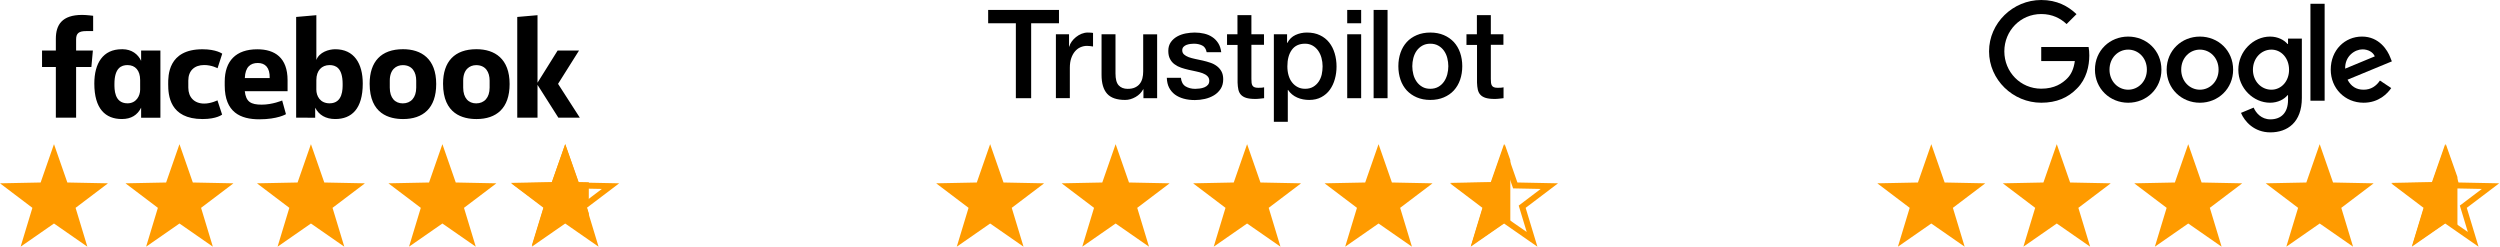 <?xml version="1.0" encoding="UTF-8"?>
<svg width="1054px" height="104px" viewBox="0 0 1054 104" version="1.1" xmlns="http://www.w3.org/2000/svg" xmlns:xlink="http://www.w3.org/1999/xlink">
    <title>ratings-mobile-white</title>
    <g id="Page-1" stroke="none" stroke-width="1" fill="none" fill-rule="evenodd">
        <g id="Artboard" transform="translate(-57, -1792)">
            <g id="ratings-mobile-white" transform="translate(57, 1792)">
                <g id="Group-2" transform="translate(0, 60.779)">
                    <polygon id="Star" stroke="#FF9B00" stroke-width="2.52" points="250.097 40.123 245.93 26.372 257.398 17.693 243.01 17.4 238.285 3.83 233.56 17.4 219.172 17.693 230.639 26.372 226.472 40.123 238.285 31.917"></polygon>
                    <polygon id="Star" fill="#FF9B00" fill-rule="nonzero" points="22.762 33.449 8.694 43.221 13.657 26.845 0 16.509 17.135 16.161 22.762 0 28.389 16.161 45.523 16.509 31.866 26.845 36.829 43.221"></polygon>
                    <polygon id="Star" fill="#FF9B00" fill-rule="nonzero" points="75.666 33.449 61.599 43.221 66.562 26.845 52.905 16.509 70.039 16.161 75.666 0 81.293 16.161 98.428 16.509 84.771 26.845 89.734 43.221"></polygon>
                    <polygon id="Star" fill="#FF9B00" fill-rule="nonzero" points="131.09 33.449 117.023 43.221 121.985 26.845 108.328 16.509 125.463 16.161 131.09 0 136.717 16.161 153.852 16.509 140.195 26.845 145.157 43.221"></polygon>
                    <polygon id="Star" fill="#FF9B00" fill-rule="nonzero" points="186.514 33.449 172.446 43.221 177.409 26.845 163.752 16.509 180.887 16.161 186.514 0 192.141 16.161 209.275 16.509 195.618 26.845 200.581 43.221"></polygon>
                    <polygon id="Combined-Shape" fill="#FF9B00" fill-rule="nonzero" points="238.307 0 243.949 15.986 248.236 16.071 248.236 25.955 247.436 26.555 248.236 29.165 248.236 39.894 238.307 33.088 224.202 42.755 229.178 26.555 215.485 16.331 232.665 15.986"></polygon>
                </g>
                <g id="Facebook_Logo_(2019)" transform="translate(17.723, 6.287)" fill="#000000" fill-rule="nonzero">
                    <path d="M14.364,43.334 L5.82,43.334 L5.82,21.973 L0,21.973 L0,15.019 L5.82,15.019 L5.82,10.07 C5.82,4.206 8.394,0 16.914,0 C18.716,0 21.546,0.364 21.546,0.364 L21.546,6.822 L18.574,6.822 C15.546,6.822 14.364,7.746 14.364,10.299 L14.364,15.019 L21.432,15.019 L20.803,21.973 L14.364,21.973 L14.364,43.334 Z M33.967,14.463 C33.843,14.463 33.714,14.467 33.588,14.471 C25.666,14.471 22.041,20.447 22.041,28.931 C22.041,39.618 26.743,43.896 33.65,43.896 C37.601,43.896 40.198,42.227 41.776,39.114 L41.776,43.337 L49.902,43.337 L49.902,15.022 L41.776,15.022 L41.776,19.376 C40.487,16.574 37.818,14.496 33.967,14.463 Z M36.033,21.154 C39.361,21.154 41.358,23.481 41.358,27.441 L41.365,31.484 C41.365,34.153 39.716,37.275 36.033,37.275 C30.372,37.275 30.523,31.144 30.523,29.102 C30.523,22.233 33.539,21.154 36.033,21.154 Z M53.183,29.181 C53.183,25.74 53.019,14.481 67.645,14.481 C73.515,14.481 75.967,16.353 75.967,16.353 L73.997,22.483 C73.997,22.483 71.548,21.13 68.358,21.13 C64.272,21.13 61.665,23.506 61.665,27.686 L61.67,30.683 C61.67,34.699 64.185,37.38 68.367,37.38 C71.273,37.38 73.951,36.016 73.951,36.016 L75.917,42.017 C75.917,42.017 73.675,43.901 67.686,43.901 C53.76,43.901 53.184,33.8 53.184,29.181 L53.183,29.181 Z M123.613,14.471 C131.536,14.471 135.217,20.447 135.217,28.931 C135.217,39.618 130.516,43.896 123.609,43.896 C119.657,43.896 116.736,42.228 115.158,39.114 L115.158,43.337 L107.134,43.333 L107.134,0.861 L115.653,0.116 L115.653,18.992 C116.883,15.69 120.923,14.471 123.614,14.471 L123.613,14.471 Z M121.225,21.154 C117.898,21.154 115.653,23.481 115.653,27.441 L115.645,31.484 C115.64,34.153 117.2,37.275 121.225,37.275 C126.887,37.275 126.735,31.144 126.735,29.102 C126.735,22.233 123.719,21.154 121.225,21.154 Z M90.749,14.494 C81.763,14.494 77.019,19.407 77.019,28.139 L77.019,29.761 C77.019,41.094 83.681,44.012 91.623,44.012 C99.343,44.012 102.837,41.847 102.837,41.847 L101.243,36.08 C101.243,36.08 97.133,37.834 92.645,37.834 C87.992,37.834 85.991,36.644 85.478,32.16 L103.518,32.16 L103.518,27.534 C103.518,18.062 98.194,14.494 90.748,14.494 L90.749,14.494 Z M90.965,20.269 C94.075,20.269 96.091,22.181 95.98,26.618 L85.494,26.618 C85.676,21.949 87.849,20.269 90.965,20.269 L90.965,20.269 Z M152.205,14.455 C142.977,14.455 138.119,19.67 138.119,29.016 C138.119,41.839 146.493,43.903 152.22,43.903 C160.604,43.903 166.181,39.376 166.181,29.133 C166.181,18.471 159.91,14.455 152.205,14.455 L152.205,14.455 Z M152.088,21.177 C156.146,21.177 157.754,24.222 157.754,27.689 L157.754,30.67 C157.754,34.869 155.504,37.298 152.073,37.298 C148.864,37.298 146.609,35.026 146.609,30.67 L146.609,27.689 C146.609,23.043 149.293,21.177 152.088,21.177 L152.088,21.177 Z M183.153,14.455 C173.926,14.455 169.068,19.67 169.068,29.016 C169.068,41.839 177.442,43.903 183.169,43.903 C191.552,43.903 197.13,39.376 197.13,29.133 C197.13,18.471 190.858,14.455 183.153,14.455 Z M183.037,21.177 C187.095,21.177 188.702,24.222 188.702,27.689 L188.702,30.67 C188.702,34.869 186.452,37.298 183.022,37.298 C179.813,37.298 177.558,35.026 177.558,30.67 L177.558,27.689 C177.558,23.043 180.241,21.177 183.037,21.177 L183.037,21.177 Z M200.349,43.334 L200.349,0.861 L208.893,0.116 L208.893,28.584 L217.37,15.019 L226.393,15.019 L217.551,29.068 L226.734,43.334 L217.685,43.334 L208.893,29.482 L208.893,43.334 L200.349,43.334 Z" id="Shape"></path>
                </g>
                <g id="Group-2" transform="translate(394.685, 60.779)">
                    <polygon id="Star" stroke="#FF9B00" stroke-width="2.52" points="251.231 40.123 247.064 26.372 258.531 17.693 244.143 17.4 239.418 3.83 234.693 17.4 220.305 17.693 231.773 26.372 227.606 40.123 239.418 31.917"></polygon>
                    <polygon id="Star" fill="#FF9B00" fill-rule="nonzero" points="22.762 33.449 8.694 43.221 13.657 26.845 0 16.509 17.135 16.161 22.762 0 28.389 16.161 45.523 16.509 31.866 26.845 36.829 43.221"></polygon>
                    <polygon id="Star" fill="#FF9B00" fill-rule="nonzero" points="75.666 33.449 61.599 43.221 66.562 26.845 52.905 16.509 70.039 16.161 75.666 0 81.293 16.161 98.428 16.509 84.771 26.845 89.734 43.221"></polygon>
                    <polygon id="Star" fill="#FF9B00" fill-rule="nonzero" points="131.09 33.449 117.023 43.221 121.985 26.845 108.328 16.509 125.463 16.161 131.09 0 136.717 16.161 153.852 16.509 140.195 26.845 145.157 43.221"></polygon>
                    <polygon id="Star" fill="#FF9B00" fill-rule="nonzero" points="186.514 33.449 172.446 43.221 177.409 26.845 163.752 16.509 180.887 16.161 186.514 0 192.141 16.161 209.275 16.509 195.618 26.845 200.581 43.221"></polygon>
                    <polygon id="Combined-Shape" fill="#FF9B00" fill-rule="nonzero" points="239.692 0 242.064 6.721 242.064 34.713 239.692 33.088 225.588 42.755 230.564 26.555 216.871 16.331 234.051 15.986"></polygon>
                </g>
                <g id="Group-2" transform="translate(791.469, 60.779)">
                    <polygon id="Star" stroke="#FF9B00" stroke-width="2.52" points="251.231 40.123 247.064 26.372 258.531 17.693 244.143 17.4 239.418 3.83 234.693 17.4 220.305 17.693 231.773 26.372 227.606 40.123 239.418 31.917"></polygon>
                    <polygon id="Star" fill="#FF9B00" fill-rule="nonzero" points="22.762 33.449 8.694 43.221 13.657 26.845 0 16.509 17.135 16.161 22.762 4.53840252e-13 28.389 16.161 45.523 16.509 31.866 26.845 36.829 43.221"></polygon>
                    <polygon id="Star" fill="#FF9B00" fill-rule="nonzero" points="75.666 33.449 61.599 43.221 66.562 26.845 52.905 16.509 70.039 16.161 75.666 4.53840252e-13 81.293 16.161 98.428 16.509 84.771 26.845 89.734 43.221"></polygon>
                    <polygon id="Star" fill="#FF9B00" fill-rule="nonzero" points="131.09 33.449 117.023 43.221 121.985 26.845 108.328 16.509 125.463 16.161 131.09 4.53840252e-13 136.717 16.161 153.852 16.509 140.195 26.845 145.157 43.221"></polygon>
                    <polygon id="Star" fill="#FF9B00" fill-rule="nonzero" points="186.514 33.449 172.446 43.221 177.409 26.845 163.752 16.509 180.887 16.161 186.514 4.53840252e-13 192.141 16.161 209.275 16.509 195.618 26.845 200.581 43.221"></polygon>
                    <polygon id="Combined-Shape" fill="#FF9B00" fill-rule="nonzero" points="239.692 0 244.583 13.862 244.583 36.44 239.692 33.088 225.588 42.755 230.564 26.555 216.871 16.331 234.051 15.986"></polygon>
                </g>
                <g id="873" transform="translate(416.607, 4.192)" fill="#000000" fill-rule="nonzero">
                    <path d="M0.026,0 L29.859,0 L29.859,5.619 L18.129,5.619 L18.129,37.205 L11.678,37.205 L11.678,5.619 L0,5.619 L0,0 L0.026,0 Z M28.585,10.266 L34.099,10.266 L34.099,15.465 L34.203,15.465 C34.385,14.73 34.723,14.021 35.217,13.338 C35.712,12.655 36.31,11.999 37.012,11.448 C37.714,10.87 38.495,10.424 39.353,10.056 C40.211,9.715 41.096,9.531 41.98,9.531 C42.656,9.531 43.15,9.557 43.41,9.583 C43.671,9.61 43.931,9.662 44.217,9.688 L44.217,15.412 C43.801,15.333 43.384,15.281 42.942,15.228 C42.5,15.176 42.084,15.15 41.668,15.15 C40.679,15.15 39.743,15.36 38.859,15.754 C37.974,16.147 37.22,16.751 36.57,17.513 C35.92,18.3 35.399,19.246 35.009,20.401 C34.619,21.556 34.437,22.869 34.437,24.366 L34.437,37.178 L28.559,37.178 L28.559,10.266 L28.585,10.266 Z M71.241,37.205 L65.467,37.205 L65.467,33.45 L65.363,33.45 C64.635,34.815 63.568,35.892 62.138,36.706 C60.707,37.52 59.25,37.94 57.768,37.94 C54.257,37.94 51.708,37.073 50.147,35.314 C48.586,33.555 47.806,30.903 47.806,27.359 L47.806,10.266 L53.684,10.266 L53.684,26.781 C53.684,29.144 54.127,30.825 55.037,31.796 C55.921,32.767 57.196,33.266 58.808,33.266 C60.057,33.266 61.071,33.083 61.904,32.689 C62.736,32.295 63.412,31.796 63.906,31.14 C64.426,30.509 64.791,29.722 65.025,28.829 C65.259,27.936 65.363,26.965 65.363,25.915 L65.363,10.292 L71.241,10.292 L71.241,37.205 L71.241,37.205 Z M81.255,28.567 C81.437,30.299 82.087,31.507 83.206,32.216 C84.35,32.899 85.703,33.266 87.289,33.266 C87.835,33.266 88.46,33.214 89.162,33.135 C89.864,33.056 90.54,32.872 91.139,32.636 C91.763,32.4 92.257,32.032 92.673,31.56 C93.063,31.087 93.245,30.483 93.219,29.722 C93.193,28.96 92.907,28.33 92.387,27.858 C91.867,27.359 91.217,26.991 90.41,26.676 C89.604,26.387 88.694,26.125 87.653,25.915 C86.613,25.705 85.572,25.468 84.506,25.232 C83.414,24.996 82.347,24.681 81.333,24.339 C80.318,23.998 79.408,23.525 78.602,22.921 C77.796,22.344 77.145,21.582 76.677,20.663 C76.183,19.745 75.949,18.615 75.949,17.25 C75.949,15.78 76.313,14.572 77.015,13.574 C77.718,12.577 78.628,11.789 79.694,11.185 C80.787,10.581 81.983,10.161 83.31,9.899 C84.636,9.662 85.911,9.531 87.107,9.531 C88.486,9.531 89.812,9.688 91.061,9.977 C92.309,10.266 93.453,10.739 94.468,11.421 C95.482,12.078 96.315,12.944 96.991,13.994 C97.667,15.045 98.083,16.331 98.265,17.828 L92.127,17.828 C91.841,16.41 91.217,15.439 90.202,14.966 C89.188,14.467 88.017,14.231 86.717,14.231 C86.301,14.231 85.807,14.257 85.234,14.336 C84.662,14.415 84.142,14.546 83.622,14.73 C83.128,14.913 82.711,15.202 82.347,15.57 C82.009,15.937 81.827,16.41 81.827,17.014 C81.827,17.749 82.087,18.327 82.581,18.773 C83.076,19.219 83.726,19.587 84.532,19.902 C85.338,20.191 86.249,20.453 87.289,20.663 C88.33,20.874 89.396,21.11 90.488,21.346 C91.555,21.582 92.595,21.897 93.636,22.239 C94.676,22.58 95.586,23.053 96.393,23.657 C97.199,24.261 97.849,24.996 98.343,25.888 C98.838,26.781 99.098,27.91 99.098,29.223 C99.098,30.825 98.733,32.164 98.005,33.293 C97.277,34.395 96.341,35.314 95.196,35.997 C94.052,36.68 92.751,37.205 91.347,37.52 C89.942,37.835 88.538,37.992 87.159,37.992 C85.468,37.992 83.908,37.809 82.477,37.415 C81.047,37.021 79.798,36.443 78.758,35.682 C77.718,34.894 76.885,33.923 76.287,32.767 C75.689,31.612 75.377,30.221 75.325,28.619 L81.255,28.619 L81.255,28.567 Z M100.658,10.266 L105.106,10.266 L105.106,2.179 L110.984,2.179 L110.984,10.266 L116.29,10.266 L116.29,14.703 L110.984,14.703 L110.984,29.092 C110.984,29.722 111.01,30.247 111.062,30.72 C111.114,31.166 111.244,31.56 111.426,31.875 C111.608,32.19 111.894,32.426 112.285,32.584 C112.675,32.741 113.169,32.82 113.845,32.82 C114.261,32.82 114.678,32.82 115.094,32.794 C115.51,32.767 115.926,32.715 116.342,32.61 L116.342,37.205 C115.692,37.283 115.042,37.336 114.443,37.415 C113.819,37.494 113.195,37.52 112.545,37.52 C110.984,37.52 109.736,37.362 108.799,37.073 C107.863,36.785 107.109,36.338 106.588,35.761 C106.042,35.183 105.704,34.474 105.496,33.608 C105.314,32.741 105.184,31.743 105.158,30.641 L105.158,14.756 L100.71,14.756 L100.71,10.266 L100.658,10.266 Z M120.452,10.266 L126.018,10.266 L126.018,13.916 L126.122,13.916 C126.954,12.34 128.099,11.238 129.581,10.555 C131.064,9.872 132.65,9.531 134.393,9.531 C136.5,9.531 138.321,9.899 139.881,10.66 C141.442,11.395 142.742,12.419 143.783,13.732 C144.823,15.045 145.577,16.568 146.097,18.3 C146.618,20.033 146.878,21.897 146.878,23.867 C146.878,25.678 146.644,27.438 146.176,29.118 C145.707,30.825 145.005,32.321 144.069,33.634 C143.132,34.947 141.936,35.971 140.479,36.758 C139.023,37.546 137.332,37.94 135.355,37.94 C134.497,37.94 133.639,37.861 132.78,37.704 C131.922,37.546 131.09,37.283 130.309,36.942 C129.529,36.601 128.775,36.154 128.125,35.603 C127.448,35.052 126.902,34.422 126.434,33.713 L126.33,33.713 L126.33,47.156 L120.452,47.156 L120.452,10.266 L120.452,10.266 Z M141,23.762 C141,22.554 140.843,21.372 140.531,20.217 C140.219,19.062 139.751,18.064 139.127,17.171 C138.503,16.279 137.722,15.57 136.812,15.045 C135.876,14.52 134.809,14.231 133.613,14.231 C131.142,14.231 129.269,15.097 128.021,16.83 C126.772,18.563 126.148,20.874 126.148,23.762 C126.148,25.127 126.304,26.387 126.642,27.543 C126.98,28.698 127.448,29.696 128.125,30.536 C128.775,31.376 129.555,32.032 130.466,32.505 C131.376,33.004 132.442,33.24 133.639,33.24 C134.991,33.24 136.11,32.951 137.046,32.4 C137.982,31.849 138.737,31.113 139.335,30.247 C139.933,29.354 140.375,28.356 140.635,27.227 C140.869,26.098 141,24.943 141,23.762 L141,23.762 Z M151.377,0 L157.256,0 L157.256,5.619 L151.377,5.619 L151.377,0 Z M151.377,10.266 L157.256,10.266 L157.256,37.205 L151.377,37.205 L151.377,10.266 Z M162.51,0 L168.388,0 L168.388,37.205 L162.51,37.205 L162.51,0 Z M186.413,37.94 C184.28,37.94 182.381,37.572 180.717,36.863 C179.052,36.154 177.647,35.157 176.477,33.923 C175.333,32.662 174.448,31.166 173.85,29.433 C173.252,27.7 172.94,25.783 172.94,23.709 C172.94,21.661 173.252,19.771 173.85,18.038 C174.448,16.305 175.333,14.808 176.477,13.548 C177.621,12.288 179.052,11.316 180.717,10.607 C182.381,9.899 184.28,9.531 186.413,9.531 C188.546,9.531 190.444,9.899 192.109,10.607 C193.774,11.316 195.178,12.314 196.349,13.548 C197.493,14.808 198.377,16.305 198.976,18.038 C199.574,19.771 199.886,21.661 199.886,23.709 C199.886,25.783 199.574,27.7 198.976,29.433 C198.377,31.166 197.493,32.662 196.349,33.923 C195.204,35.183 193.774,36.154 192.109,36.863 C190.444,37.572 188.546,37.94 186.413,37.94 Z M186.413,33.24 C187.713,33.24 188.858,32.951 189.82,32.4 C190.782,31.849 191.563,31.113 192.187,30.221 C192.811,29.328 193.253,28.304 193.566,27.175 C193.852,26.046 194.008,24.891 194.008,23.709 C194.008,22.554 193.852,21.425 193.566,20.27 C193.279,19.114 192.811,18.117 192.187,17.224 C191.563,16.331 190.782,15.622 189.82,15.071 C188.858,14.52 187.713,14.231 186.413,14.231 C185.112,14.231 183.968,14.52 183.005,15.071 C182.043,15.622 181.263,16.357 180.639,17.224 C180.014,18.117 179.572,19.114 179.26,20.27 C178.974,21.425 178.818,22.554 178.818,23.709 C178.818,24.891 178.974,26.046 179.26,27.175 C179.546,28.304 180.014,29.328 180.639,30.221 C181.263,31.113 182.043,31.849 183.005,32.4 C183.968,32.978 185.112,33.24 186.413,33.24 L186.413,33.24 Z M201.603,10.266 L206.05,10.266 L206.05,2.179 L211.928,2.179 L211.928,10.266 L217.234,10.266 L217.234,14.703 L211.928,14.703 L211.928,29.092 C211.928,29.722 211.954,30.247 212.007,30.72 C212.059,31.166 212.189,31.56 212.371,31.875 C212.553,32.19 212.839,32.426 213.229,32.584 C213.619,32.741 214.113,32.82 214.79,32.82 C215.206,32.82 215.622,32.82 216.038,32.794 C216.454,32.767 216.87,32.715 217.287,32.61 L217.287,37.205 C216.636,37.283 215.986,37.336 215.388,37.415 C214.764,37.494 214.139,37.52 213.489,37.52 C211.928,37.52 210.68,37.362 209.744,37.073 C208.807,36.785 208.053,36.338 207.533,35.761 C206.987,35.183 206.648,34.474 206.44,33.608 C206.258,32.741 206.128,31.743 206.102,30.641 L206.102,14.756 L201.655,14.756 L201.655,10.266 L201.603,10.266 Z" id="Shape"></path>
                </g>
                <g id="Group-3" transform="translate(838.583, 0)" fill="#000000" fill-rule="nonzero">
                    <path d="M72.674,29.369 C72.674,37.398 66.383,43.314 58.661,43.314 C50.94,43.314 44.648,37.398 44.648,29.369 C44.648,21.283 50.94,15.423 58.661,15.423 C66.383,15.423 72.674,21.283 72.674,29.369 Z M66.54,29.369 C66.54,24.351 62.893,20.918 58.661,20.918 C54.429,20.918 50.782,24.351 50.782,29.369 C50.782,34.336 54.429,37.819 58.661,37.819 C62.893,37.819 66.54,34.329 66.54,29.369 Z" id="Shape"></path>
                    <path d="M102.906,29.369 C102.906,37.398 96.614,43.314 88.892,43.314 C81.171,43.314 74.879,37.398 74.879,29.369 C74.879,21.289 81.171,15.423 88.892,15.423 C96.614,15.423 102.906,21.283 102.906,29.369 Z M96.771,29.369 C96.771,24.351 93.125,20.918 88.892,20.918 C84.66,20.918 81.013,24.351 81.013,29.369 C81.013,34.336 84.66,37.819 88.892,37.819 C93.125,37.819 96.771,34.329 96.771,29.369 Z" id="Shape"></path>
                    <path d="M131.877,16.266 L131.877,41.302 C131.877,51.601 125.793,55.807 118.601,55.807 C111.83,55.807 107.755,51.287 106.218,47.59 L111.559,45.37 C112.51,47.64 114.841,50.318 118.594,50.318 C123.198,50.318 126.051,47.483 126.051,42.145 L126.051,40.139 L125.837,40.139 C124.464,41.83 121.819,43.308 118.481,43.308 C111.496,43.308 105.097,37.234 105.097,29.419 C105.097,21.547 111.496,15.423 118.481,15.423 C121.813,15.423 124.458,16.901 125.837,18.542 L126.051,18.542 L126.051,16.272 L131.877,16.272 L131.877,16.266 Z M126.486,29.419 C126.486,24.508 123.205,20.918 119.029,20.918 C114.797,20.918 111.251,24.508 111.251,29.419 C111.251,34.279 114.797,37.819 119.029,37.819 C123.205,37.819 126.486,34.279 126.486,29.419 Z" id="Shape"></path>
                    <polygon id="Path" points="141.482 1.591 141.482 42.459 135.499 42.459 135.499 1.591"></polygon>
                    <path d="M164.798,33.958 L169.559,37.127 C168.022,39.397 164.319,43.308 157.92,43.308 C149.984,43.308 144.058,37.184 144.058,29.362 C144.058,21.069 150.035,15.417 157.234,15.417 C164.483,15.417 168.029,21.176 169.187,24.288 L169.824,25.873 L151.15,33.594 C152.579,36.392 154.802,37.819 157.92,37.819 C161.044,37.819 163.211,36.285 164.798,33.958 Z M150.142,28.941 L162.625,23.766 C161.938,22.025 159.872,20.811 157.441,20.811 C154.324,20.811 149.984,23.559 150.142,28.941 L150.142,28.941 Z" id="Shape"></path>
                    <path d="M21.999,25.741 L21.999,19.824 L41.971,19.824 C42.166,20.855 42.267,22.075 42.267,23.396 C42.267,27.834 41.051,33.323 37.134,37.234 C33.324,41.195 28.455,43.308 22.006,43.308 C10.052,43.308 0,33.587 0,21.654 C0,9.72 10.052,0 22.006,0 C28.619,0 33.33,2.59 36.869,5.967 L32.687,10.142 C30.149,7.765 26.71,5.916 21.999,5.916 C13.27,5.916 6.443,12.94 6.443,21.654 C6.443,30.368 13.27,37.391 21.999,37.391 C27.662,37.391 30.886,35.122 32.952,33.059 C34.627,31.387 35.729,28.998 36.164,25.734 L21.999,25.741 Z" id="Path"></path>
                </g>
            </g>
        </g>
    </g>
</svg>